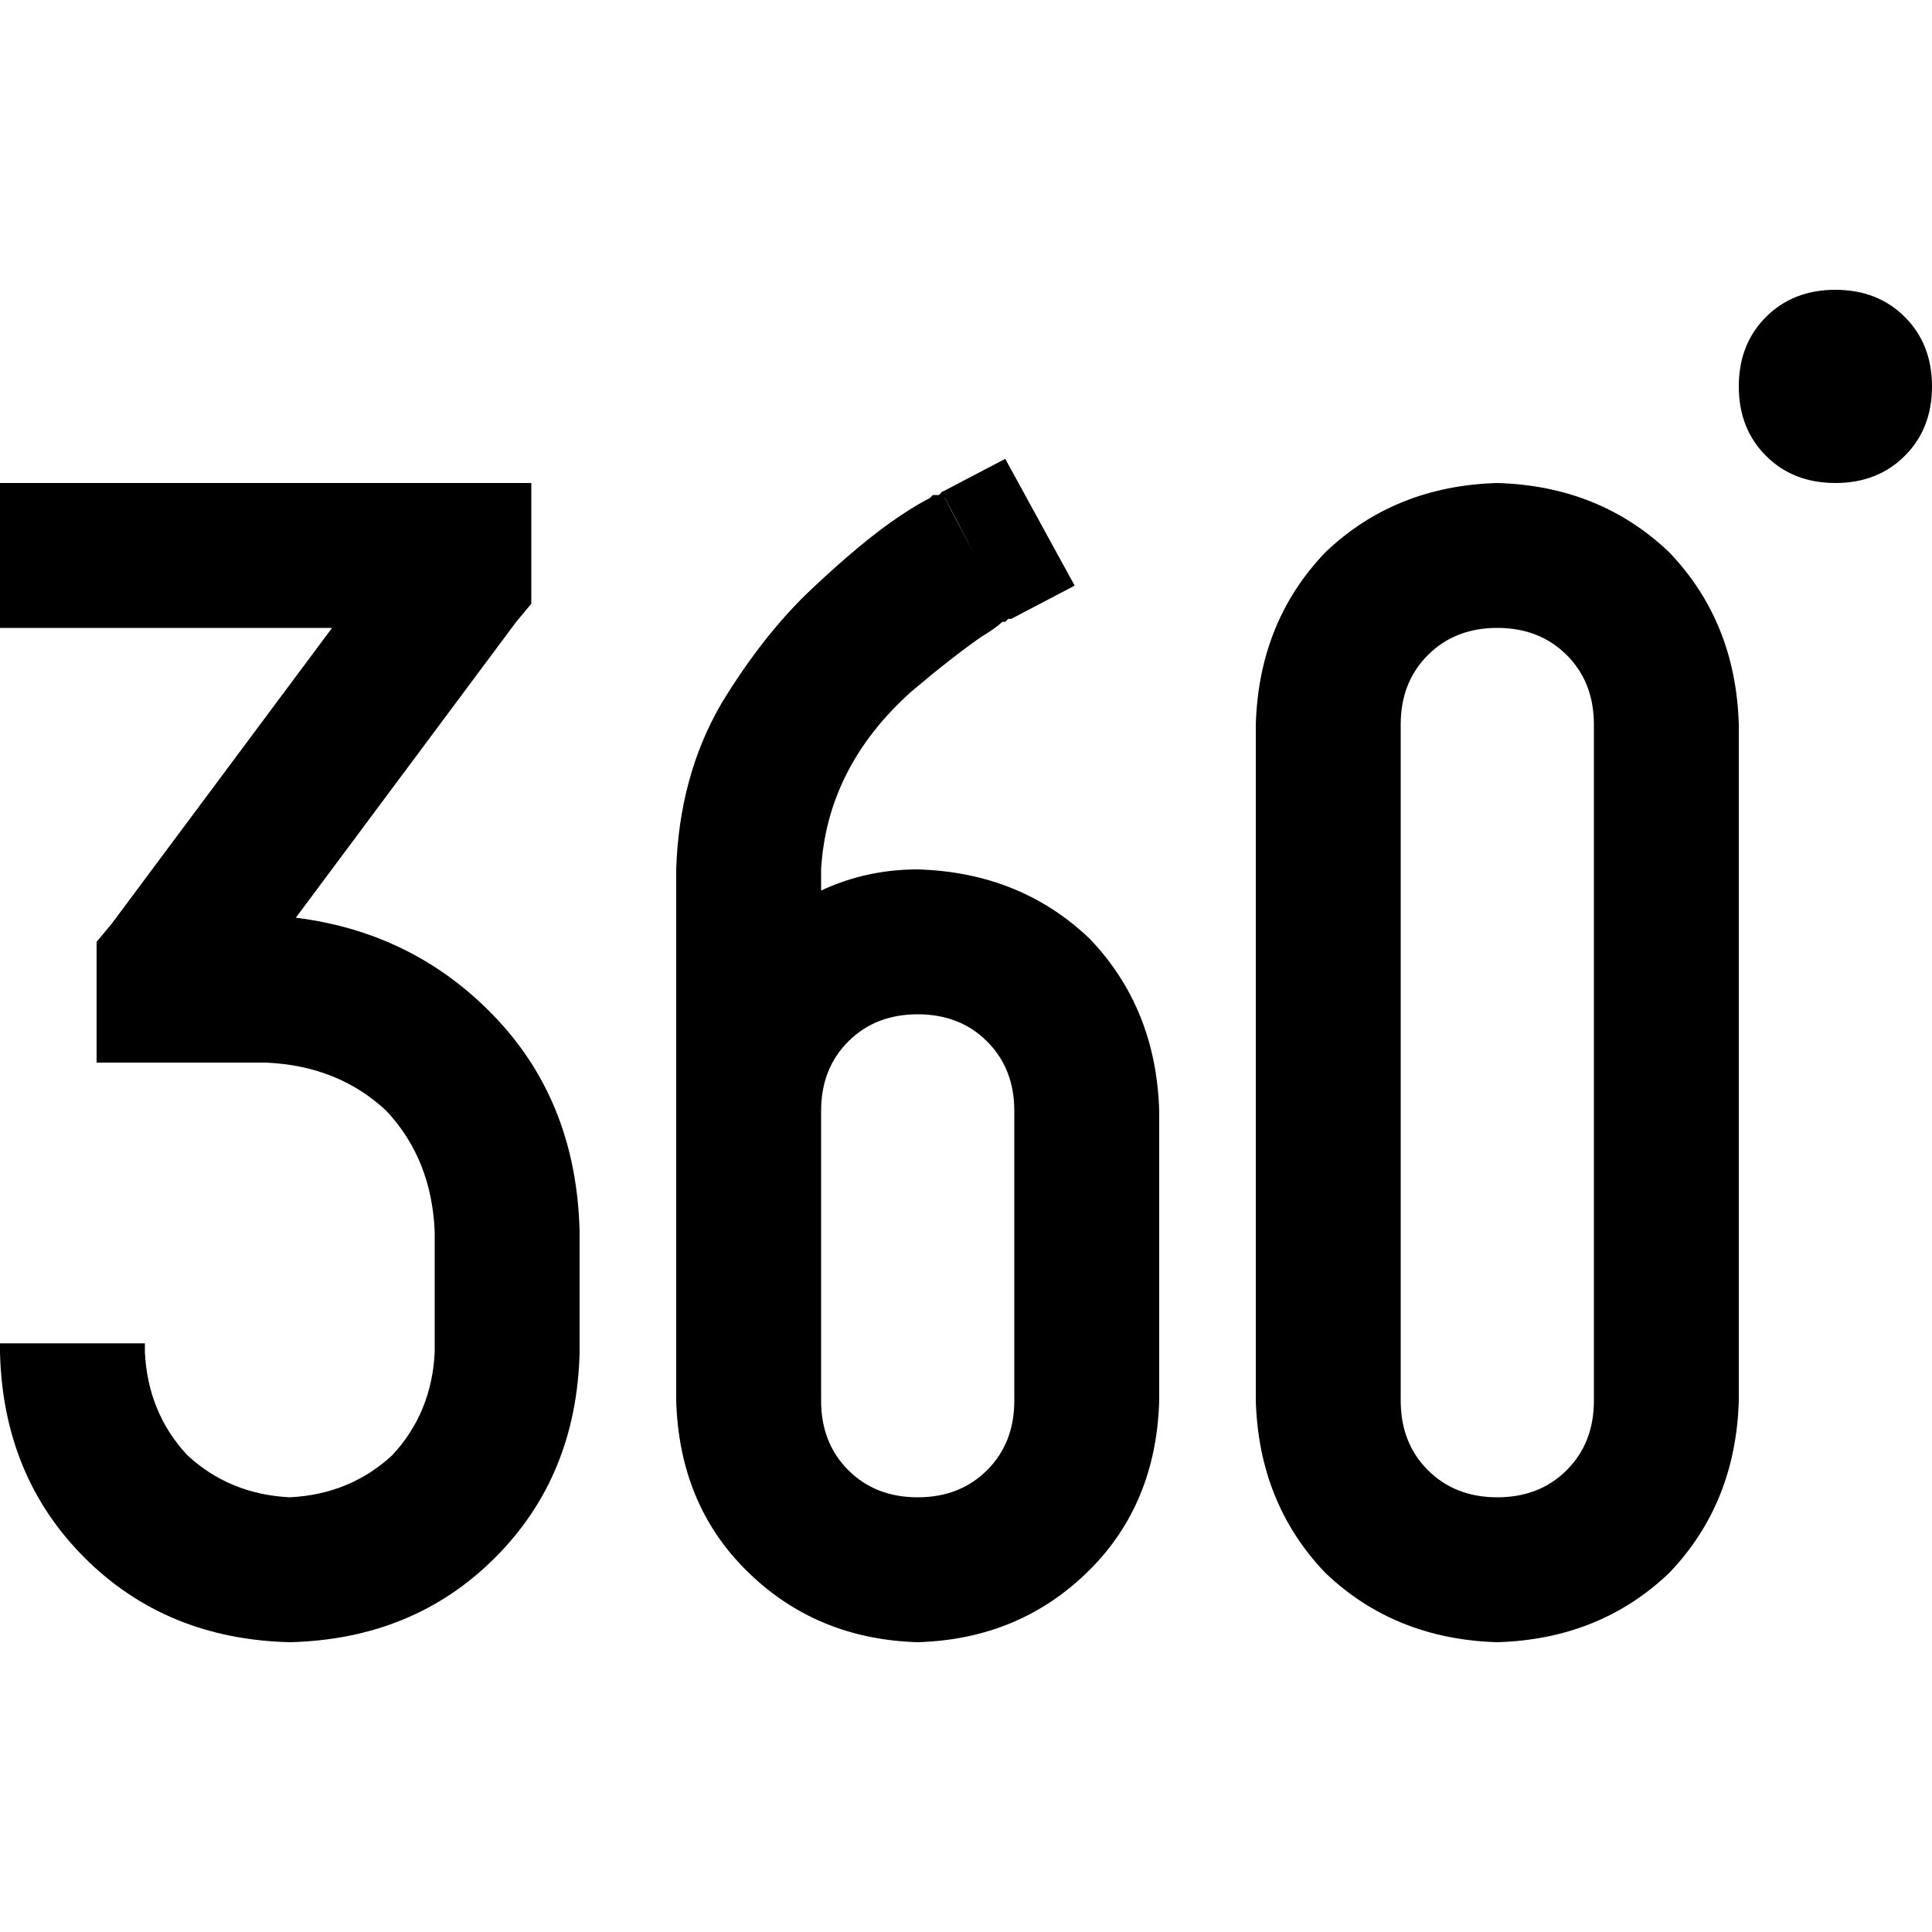 <svg xmlns="http://www.w3.org/2000/svg" viewBox="0 0 512 512">
  <path d="M 512 102.4 Q 512 91.2 504.8 84 L 504.8 84 L 504.8 84 Q 497.6 76.8 486.4 76.8 Q 475.2 76.8 468 84 Q 460.8 91.2 460.8 102.4 Q 460.8 113.6 468 120.8 Q 475.2 128 486.4 128 Q 497.6 128 504.8 120.8 Q 512 113.6 512 102.4 L 512 102.4 Z M 396.8 396.8 Q 385.6 396.8 378.4 389.6 L 378.4 389.6 L 378.4 389.6 Q 371.2 382.4 371.2 371.2 L 371.2 192 L 371.2 192 Q 371.2 180.8 378.4 173.6 Q 385.6 166.4 396.8 166.4 Q 408 166.4 415.2 173.6 Q 422.4 180.8 422.4 192 L 422.4 371.2 L 422.4 371.2 Q 422.4 382.4 415.2 389.6 Q 408 396.8 396.8 396.8 L 396.8 396.8 Z M 396.8 128 Q 369.6 128.8 351.2 146.4 L 351.2 146.4 L 351.2 146.4 Q 333.6 164.8 332.8 192 L 332.8 371.2 L 332.8 371.2 Q 333.6 398.4 351.2 416.8 Q 369.6 434.4 396.8 435.2 Q 424 434.4 442.4 416.8 Q 460 398.4 460.8 371.2 L 460.8 192 L 460.8 192 Q 460 164.8 442.4 146.4 Q 424 128.8 396.8 128 L 396.8 128 Z M 19.2 128 L 0 128 L 19.2 128 L 0 128 L 0 166.4 L 0 166.4 L 19.2 166.4 L 88 166.4 L 29.6 244.8 L 29.6 244.8 L 25.6 249.6 L 25.6 249.6 L 25.6 256 L 25.6 256 L 25.6 262.4 L 25.6 262.4 L 25.6 281.6 L 25.6 281.6 L 44.8 281.6 L 70.4 281.6 Q 89.6 282.4 102.4 294.4 Q 114.4 307.2 115.2 326.4 L 115.2 358.4 L 115.2 358.4 Q 114.4 374.4 104 385.6 Q 92.8 396 76.8 396.8 Q 60.8 396 49.6 385.6 Q 39.2 374.4 38.4 358.4 L 38.4 356 L 38.4 356 L 0 356 L 0 356 L 0 358.4 L 0 358.4 Q 0.8 391.2 22.4 412.8 Q 44 434.4 76.8 435.2 Q 109.6 434.4 131.2 412.8 Q 152.8 391.2 153.6 358.4 L 153.6 326.4 L 153.6 326.4 Q 152.8 292.8 132 270.4 Q 110.4 247.2 78.4 243.2 L 136.8 164.8 L 136.8 164.8 L 140.8 160 L 140.8 160 L 140.8 153.6 L 140.8 153.6 L 140.8 147.2 L 140.8 147.2 L 140.8 128 L 140.8 128 L 121.6 128 L 19.2 128 Z M 258.4 147.2 Q 252 135.2 250.4 132 L 250.4 132 L 250.4 132 Q 249.6 129.6 249.6 130.4 L 249.6 130.4 L 249.6 130.4 L 249.6 130.4 L 249.6 130.4 L 249.6 130.4 L 249.6 130.4 L 249.6 130.4 L 249.6 130.4 L 248.8 131.2 L 248.8 131.2 Q 248 131.2 247.2 131.2 Q 246.4 132 246.4 132 Q 243.2 133.6 238.4 136.8 Q 228.8 143.2 215.2 156 Q 202.4 168 191.2 186.4 Q 180 205.6 179.2 230.4 L 179.2 294.4 L 179.2 294.4 L 179.2 307.2 L 179.2 307.2 L 179.2 326.4 L 179.2 326.4 L 179.2 371.2 L 179.2 371.2 Q 180 398.4 197.6 416 Q 216 434.4 243.2 435.2 Q 270.4 434.4 288.8 416 Q 306.4 398.4 307.2 371.2 L 307.2 294.4 L 307.2 294.4 Q 306.4 267.2 288.8 248.8 Q 270.4 231.2 243.2 230.4 Q 229.6 230.4 217.6 236 L 217.6 230.4 L 217.6 230.4 Q 219.2 203.2 241.6 183.2 Q 252 174.4 260 168.8 Q 264 166.4 265.6 164.8 Q 266.4 164.8 266.4 164.8 Q 267.2 164 267.2 164 L 268 164 L 268 164 L 268 164 L 268 164 L 268 164 L 268 164 L 284.8 155.2 L 284.8 155.2 L 266.4 121.6 L 266.4 121.6 L 249.6 130.4 L 249.6 130.4 L 258.4 147.2 L 258.4 147.2 Z M 217.6 294.4 Q 217.6 283.2 224.8 276 L 224.8 276 L 224.8 276 Q 232 268.8 243.2 268.8 Q 254.4 268.8 261.6 276 Q 268.8 283.2 268.8 294.4 L 268.8 371.2 L 268.8 371.2 Q 268.8 382.4 261.6 389.6 Q 254.4 396.8 243.2 396.8 Q 232 396.8 224.8 389.6 Q 217.6 382.4 217.6 371.2 L 217.6 326.4 L 217.6 326.4 L 217.6 307.2 L 217.6 307.2 L 217.6 294.4 L 217.6 294.4 Z" />
</svg>